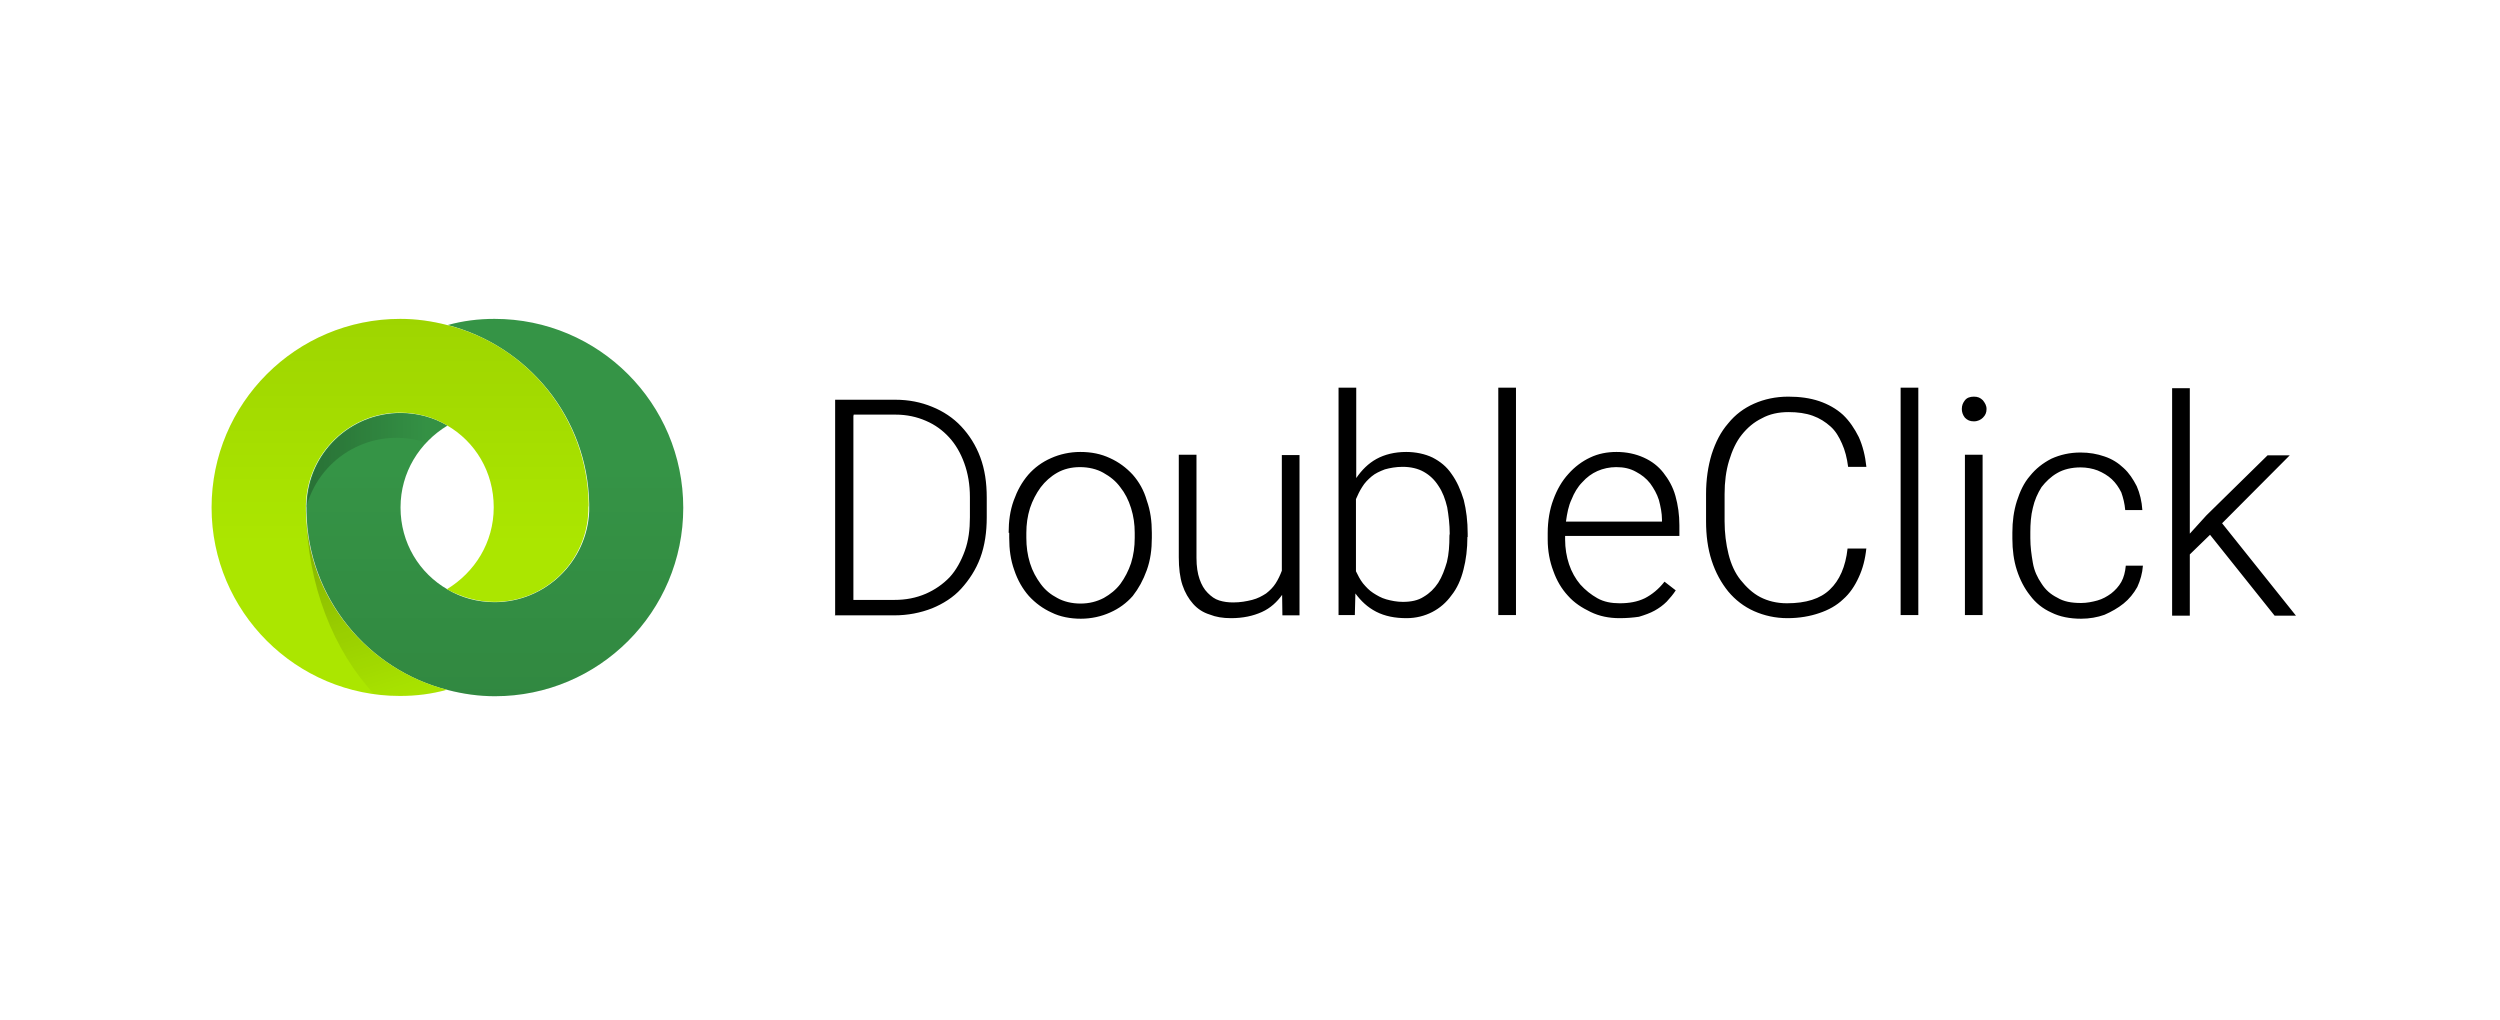 <svg width="196" height="80" viewBox="0 0 196 80" fill="none" xmlns="http://www.w3.org/2000/svg">
<rect width="196" height="80" rx="10" fill="none"/>
<path d="M65.475 48.222V31.339H70.186C71.264 31.339 72.211 31.537 73.069 31.889C73.95 32.242 74.742 32.77 75.358 33.43C75.997 34.112 76.503 34.905 76.855 35.851C77.207 36.798 77.361 37.833 77.361 39.021V40.562C77.361 41.706 77.207 42.785 76.855 43.732C76.503 44.678 75.975 45.471 75.358 46.153C74.742 46.835 73.928 47.342 73.069 47.694C72.167 48.046 71.176 48.244 70.098 48.244H65.453V48.222H65.475ZM66.906 32.572V47.033H70.12C71.022 47.033 71.814 46.879 72.585 46.549C73.289 46.241 73.928 45.801 74.456 45.25C74.962 44.7 75.358 43.974 75.644 43.181C75.931 42.389 76.041 41.508 76.041 40.562V38.977C76.041 37.987 75.887 37.106 75.6 36.314C75.314 35.521 74.918 34.839 74.412 34.289C73.906 33.738 73.311 33.298 72.585 32.99C71.88 32.682 71.088 32.506 70.208 32.506H66.928V32.572H66.906ZM79.078 41.773C79.078 40.87 79.188 40.034 79.475 39.241C79.761 38.449 80.113 37.81 80.619 37.216C81.103 36.666 81.698 36.226 82.402 35.917C83.084 35.609 83.877 35.433 84.691 35.433C85.572 35.433 86.32 35.587 87.024 35.917C87.707 36.226 88.301 36.666 88.807 37.216C89.292 37.766 89.688 38.449 89.908 39.241C90.194 40.034 90.304 40.87 90.304 41.773V42.169C90.304 43.071 90.194 43.908 89.908 44.7C89.622 45.492 89.27 46.131 88.807 46.725C88.323 47.275 87.729 47.716 87.024 48.024C86.342 48.332 85.55 48.508 84.735 48.508C83.921 48.508 83.106 48.354 82.446 48.024C81.764 47.716 81.169 47.275 80.663 46.725C80.179 46.175 79.783 45.492 79.519 44.7C79.232 43.908 79.122 43.071 79.122 42.169V41.773H79.078ZM80.465 42.169C80.465 42.851 80.553 43.511 80.751 44.15C80.949 44.788 81.235 45.294 81.588 45.779C81.94 46.263 82.38 46.615 82.886 46.879C83.392 47.165 84.031 47.319 84.713 47.319C85.396 47.319 85.99 47.165 86.54 46.879C87.046 46.593 87.487 46.241 87.839 45.779C88.191 45.294 88.477 44.744 88.675 44.15C88.873 43.511 88.962 42.873 88.962 42.169V41.773C88.962 41.09 88.873 40.474 88.675 39.836C88.477 39.197 88.191 38.647 87.839 38.207C87.487 37.722 87.046 37.37 86.496 37.062C85.99 36.776 85.352 36.622 84.669 36.622C83.987 36.622 83.392 36.776 82.886 37.062C82.38 37.348 81.94 37.744 81.588 38.207C81.235 38.691 80.949 39.241 80.751 39.836C80.553 40.474 80.465 41.112 80.465 41.773V42.169ZM100.518 46.637C100.121 47.187 99.615 47.672 98.933 47.98C98.25 48.288 97.458 48.464 96.511 48.464C95.873 48.464 95.323 48.376 94.838 48.178C94.332 48.024 93.892 47.738 93.54 47.342C93.188 46.945 92.901 46.461 92.703 45.867C92.505 45.272 92.417 44.524 92.417 43.688V35.653H93.804V43.732C93.804 44.414 93.892 44.964 94.046 45.404C94.2 45.845 94.398 46.197 94.684 46.483C94.971 46.769 95.235 46.967 95.587 47.077C95.939 47.187 96.291 47.231 96.688 47.231C97.238 47.231 97.722 47.143 98.162 47.033C98.603 46.923 98.955 46.725 99.263 46.527C99.571 46.285 99.813 46.043 100.011 45.735C100.209 45.426 100.363 45.096 100.496 44.744V35.675H101.882V48.244H100.54L100.518 46.637ZM115.045 42.081C115.045 43.027 114.935 43.908 114.737 44.656C114.539 45.449 114.231 46.131 113.79 46.681C113.394 47.231 112.888 47.672 112.294 47.98C111.699 48.288 111.017 48.464 110.269 48.464C109.366 48.464 108.574 48.31 107.891 47.958C107.209 47.606 106.703 47.121 106.263 46.527L106.219 48.222H104.942V30.393H106.329V37.48C106.769 36.842 107.275 36.336 107.913 35.983C108.552 35.631 109.344 35.433 110.247 35.433C110.995 35.433 111.721 35.587 112.316 35.873C112.91 36.182 113.416 36.578 113.813 37.172C114.209 37.722 114.517 38.405 114.759 39.197C114.957 39.99 115.067 40.87 115.067 41.861V42.103H115.045V42.081ZM113.658 41.839C113.658 41.134 113.57 40.408 113.46 39.77C113.306 39.131 113.108 38.581 112.778 38.097C112.47 37.612 112.096 37.26 111.633 36.996C111.171 36.732 110.599 36.6 109.96 36.6C109.454 36.6 108.97 36.688 108.574 36.798C108.178 36.952 107.825 37.106 107.539 37.348C107.253 37.59 106.989 37.855 106.791 38.185C106.593 38.493 106.439 38.823 106.307 39.131V44.788C106.461 45.096 106.615 45.426 106.857 45.735C107.099 46.021 107.341 46.285 107.649 46.483C107.957 46.681 108.288 46.879 108.684 46.989C109.08 47.099 109.52 47.187 109.982 47.187C110.621 47.187 111.171 47.077 111.611 46.791C112.096 46.505 112.448 46.153 112.756 45.691C113.064 45.206 113.262 44.656 113.438 44.062C113.592 43.423 113.636 42.763 113.636 41.993L113.658 41.839ZM118.853 48.222H117.466V30.393H118.853V48.222ZM126.975 48.464C126.139 48.464 125.391 48.31 124.708 47.98C124.026 47.65 123.432 47.275 122.925 46.703C122.419 46.153 122.045 45.514 121.781 44.766C121.495 44.018 121.34 43.181 121.34 42.301V41.795C121.34 40.848 121.495 39.924 121.781 39.175C122.067 38.383 122.463 37.7 122.969 37.15C123.454 36.6 124.048 36.16 124.664 35.873C125.303 35.565 126.007 35.433 126.733 35.433C127.526 35.433 128.23 35.587 128.868 35.873C129.507 36.16 130.013 36.556 130.409 37.062C130.805 37.568 131.158 38.163 131.356 38.889C131.554 39.593 131.664 40.364 131.664 41.178V42.015H122.705V42.301C122.705 42.983 122.815 43.644 123.013 44.238C123.211 44.832 123.52 45.382 123.894 45.823C124.29 46.263 124.73 46.615 125.236 46.901C125.743 47.187 126.337 47.297 126.975 47.297C127.724 47.297 128.362 47.187 128.956 46.901C129.507 46.615 130.035 46.197 130.497 45.603L131.378 46.285C131.18 46.593 130.937 46.879 130.673 47.165C130.387 47.452 130.079 47.672 129.727 47.87C129.375 48.068 128.934 48.222 128.494 48.354C128.054 48.42 127.526 48.464 126.975 48.464ZM126.711 36.622C126.205 36.622 125.677 36.732 125.236 36.93C124.796 37.128 124.4 37.414 124.048 37.81C123.696 38.163 123.41 38.647 123.211 39.153C122.969 39.659 122.859 40.254 122.771 40.892H130.299V40.738C130.299 40.232 130.189 39.703 130.057 39.197C129.903 38.713 129.661 38.295 129.375 37.898C129.067 37.502 128.692 37.216 128.274 36.996C127.812 36.732 127.306 36.622 126.711 36.622ZM146.324 42.961C146.236 43.842 146.037 44.59 145.729 45.25C145.421 45.933 145.025 46.527 144.497 46.989C143.99 47.474 143.352 47.826 142.626 48.068C141.921 48.31 141.085 48.464 140.138 48.464C139.192 48.464 138.311 48.266 137.519 47.914C136.727 47.562 136.044 47.033 135.494 46.373C134.944 45.691 134.503 44.898 134.195 43.952C133.887 43.005 133.755 41.971 133.755 40.87V38.735C133.755 37.59 133.909 36.556 134.195 35.609C134.503 34.663 134.9 33.87 135.494 33.188C136.044 32.506 136.727 31.999 137.519 31.647C138.311 31.295 139.214 31.097 140.204 31.097C141.107 31.097 141.899 31.207 142.626 31.449C143.33 31.691 143.968 32.043 144.497 32.528C145.003 33.012 145.399 33.606 145.729 34.267C146.037 34.949 146.236 35.741 146.324 36.6H144.893C144.805 35.917 144.651 35.301 144.409 34.773C144.166 34.223 143.902 33.782 143.506 33.43C143.11 33.078 142.67 32.792 142.119 32.594C141.569 32.396 140.931 32.308 140.226 32.308C139.434 32.308 138.73 32.462 138.135 32.792C137.497 33.1 136.991 33.54 136.55 34.09C136.11 34.641 135.802 35.323 135.56 36.116C135.318 36.908 135.208 37.788 135.208 38.735V40.87C135.208 41.773 135.318 42.653 135.516 43.445C135.714 44.238 136.022 44.92 136.462 45.471C136.903 46.021 137.409 46.505 138.003 46.813C138.598 47.121 139.302 47.297 140.094 47.297C141.591 47.297 142.714 46.945 143.462 46.219C144.21 45.514 144.695 44.436 144.849 43.005H146.324V42.961ZM150.396 48.222H149.009V30.393H150.396V48.222ZM153.807 32.066C153.807 31.779 153.896 31.581 154.05 31.383C154.204 31.185 154.446 31.097 154.754 31.097C155.062 31.097 155.26 31.185 155.458 31.383C155.612 31.581 155.745 31.779 155.745 32.066C155.745 32.352 155.656 32.55 155.458 32.748C155.304 32.902 155.062 33.034 154.754 33.034C154.446 33.034 154.248 32.946 154.05 32.748C153.874 32.528 153.807 32.286 153.807 32.066ZM155.436 48.222H154.05V35.653H155.436V48.222ZM163.162 47.275C163.603 47.275 164.043 47.187 164.439 47.077C164.835 46.967 165.187 46.769 165.518 46.527C165.826 46.285 166.112 45.977 166.31 45.625C166.508 45.272 166.618 44.832 166.662 44.348H168.005C167.961 44.942 167.807 45.492 167.565 46.021C167.279 46.527 166.926 46.967 166.486 47.319C166.046 47.672 165.54 47.958 164.989 48.2C164.439 48.398 163.801 48.508 163.162 48.508C162.282 48.508 161.49 48.354 160.829 48.024C160.147 47.716 159.597 47.275 159.156 46.681C158.716 46.131 158.364 45.449 158.122 44.7C157.88 43.952 157.77 43.115 157.77 42.235V41.751C157.77 40.87 157.88 40.056 158.122 39.285C158.364 38.537 158.672 37.855 159.156 37.304C159.597 36.754 160.147 36.314 160.829 35.962C161.512 35.653 162.26 35.477 163.118 35.477C163.801 35.477 164.417 35.587 164.989 35.785C165.584 35.983 166.068 36.292 166.486 36.688C166.926 37.084 167.235 37.568 167.521 38.119C167.763 38.669 167.917 39.307 167.961 39.99H166.618C166.574 39.483 166.464 39.043 166.31 38.603C166.112 38.207 165.87 37.855 165.562 37.568C165.253 37.282 164.879 37.062 164.461 36.886C164.065 36.732 163.581 36.644 163.118 36.644C162.414 36.644 161.776 36.798 161.291 37.084C160.785 37.37 160.389 37.766 160.059 38.185C159.751 38.669 159.508 39.219 159.376 39.813C159.222 40.408 159.178 41.09 159.178 41.706V42.191C159.178 42.873 159.266 43.489 159.376 44.128C159.486 44.766 159.729 45.272 160.059 45.757C160.367 46.241 160.763 46.593 161.291 46.857C161.798 47.165 162.392 47.275 163.162 47.275ZM173.266 41.927L171.681 43.467V48.266H170.294V30.437H171.681V41.839L172.98 40.408L177.778 35.697H179.517L174.212 41.024L180.001 48.266H178.328L173.266 41.927Z" fill="black"/>
<path d="M38.775 25C37.498 25 36.288 25.154 35.099 25.484C41.395 27.113 46.083 32.77 46.193 39.506V40.078C46.039 44.04 42.737 47.21 38.775 47.21C37.432 47.21 36.156 46.858 35.099 46.219C32.876 44.943 31.401 42.565 31.401 39.792C31.401 37.018 32.898 34.685 35.077 33.364C33.999 32.726 32.744 32.374 31.401 32.374C27.395 32.374 24.159 35.544 24.027 39.506V40.078C24.137 46.858 28.826 52.514 35.121 54.099C36.31 54.407 37.542 54.584 38.797 54.584C46.963 54.584 53.567 47.958 53.567 39.814C53.567 31.625 46.941 25 38.775 25Z" fill="#369647"/>
<path d="M46.149 39.506C46.039 32.726 41.351 27.069 35.056 25.484C33.867 25.176 32.634 25 31.38 25C23.213 25 16.588 31.625 16.588 39.792C16.588 47.958 23.213 54.562 31.358 54.562C32.634 54.562 33.845 54.407 35.034 54.077C28.782 52.448 24.094 46.835 23.984 40.056V39.484C24.138 35.522 27.396 32.352 31.358 32.352C32.7 32.352 33.977 32.704 35.034 33.342C37.257 34.619 38.709 36.996 38.709 39.77C38.709 42.543 37.213 44.876 35.034 46.197C36.134 46.791 37.411 47.188 38.754 47.188C42.76 47.188 45.995 44.018 46.127 40.056V39.77C46.149 39.704 46.149 39.594 46.149 39.506Z" fill="#AEEA00"/>
<path opacity="0.15" d="M46.149 39.506C46.039 32.726 41.351 27.069 35.056 25.484C33.867 25.176 32.634 25 31.38 25C23.213 25 16.588 31.625 16.588 39.792C16.588 47.958 23.213 54.562 31.358 54.562C32.634 54.562 33.845 54.407 35.034 54.077C28.782 52.448 24.094 46.835 23.984 40.056V39.484C24.138 35.522 27.396 32.352 31.358 32.352C32.7 32.352 33.977 32.704 35.034 33.342C37.257 34.619 38.709 36.996 38.709 39.77C38.709 42.543 37.213 44.876 35.034 46.197C36.134 46.791 37.411 47.188 38.754 47.188C42.76 47.188 45.995 44.018 46.127 40.056V39.77C46.149 39.704 46.149 39.594 46.149 39.506Z" fill="url(#paint0_linear_56_16934)"/>
<path opacity="0.15" d="M38.775 25C37.498 25 36.288 25.154 35.099 25.484C41.395 27.113 46.083 32.77 46.193 39.506V40.078C46.039 44.04 42.737 47.21 38.775 47.21C37.432 47.21 36.156 46.858 35.099 46.219C32.876 44.943 31.401 42.565 31.401 39.792C31.401 37.018 32.898 34.685 35.077 33.364C33.999 32.726 32.744 32.374 31.401 32.374C27.395 32.374 24.159 35.544 24.027 39.506V40.078C24.137 46.858 28.826 52.514 35.121 54.099C36.31 54.407 37.542 54.584 38.797 54.584C46.963 54.584 53.567 47.958 53.567 39.814C53.567 31.625 46.941 25 38.775 25Z" fill="url(#paint1_linear_56_16934)"/>
<path opacity="0.4" d="M35.056 54.099C28.804 52.47 24.116 46.857 24.006 40.077V40.033V40.143C24.094 45.888 26.141 50.995 29.355 54.451C30.037 54.539 30.697 54.605 31.38 54.605C32.634 54.561 33.911 54.407 35.056 54.099Z" fill="url(#paint2_linear_56_16934)"/>
<path opacity="0.25" d="M24.071 39.55C25.216 35.742 29.178 33.519 33.074 34.597C33.184 34.641 33.36 34.685 33.47 34.707C33.955 34.201 34.505 33.761 35.099 33.408C34.021 32.77 32.766 32.418 31.423 32.418C27.417 32.418 24.181 35.588 24.071 39.55L24.049 39.792C24.005 39.704 24.027 39.616 24.071 39.55Z" fill="url(#paint3_linear_56_16934)"/>
<defs>
<linearGradient id="paint0_linear_56_16934" x1="31.369" y1="25.085" x2="31.369" y2="54.553" gradientUnits="userSpaceOnUse">
<stop stop-opacity="0.6"/>
<stop offset="0.6" stop-opacity="0.1"/>
</linearGradient>
<linearGradient id="paint1_linear_56_16934" x1="38.797" y1="54.413" x2="38.797" y2="24.971" gradientUnits="userSpaceOnUse">
<stop stop-opacity="0.6"/>
<stop offset="0.6" stop-opacity="0.1"/>
</linearGradient>
<linearGradient id="paint2_linear_56_16934" x1="27.601" y1="42.579" x2="32.619" y2="58.712" gradientUnits="userSpaceOnUse">
<stop stop-opacity="0.5"/>
<stop offset="0.75" stop-opacity="0.03"/>
</linearGradient>
<linearGradient id="paint3_linear_56_16934" x1="24.606" y1="36.105" x2="39.104" y2="36.105" gradientUnits="userSpaceOnUse">
<stop stop-opacity="0.9"/>
<stop offset="0.6" stop-opacity="0.1"/>
</linearGradient>
</defs>
</svg>
